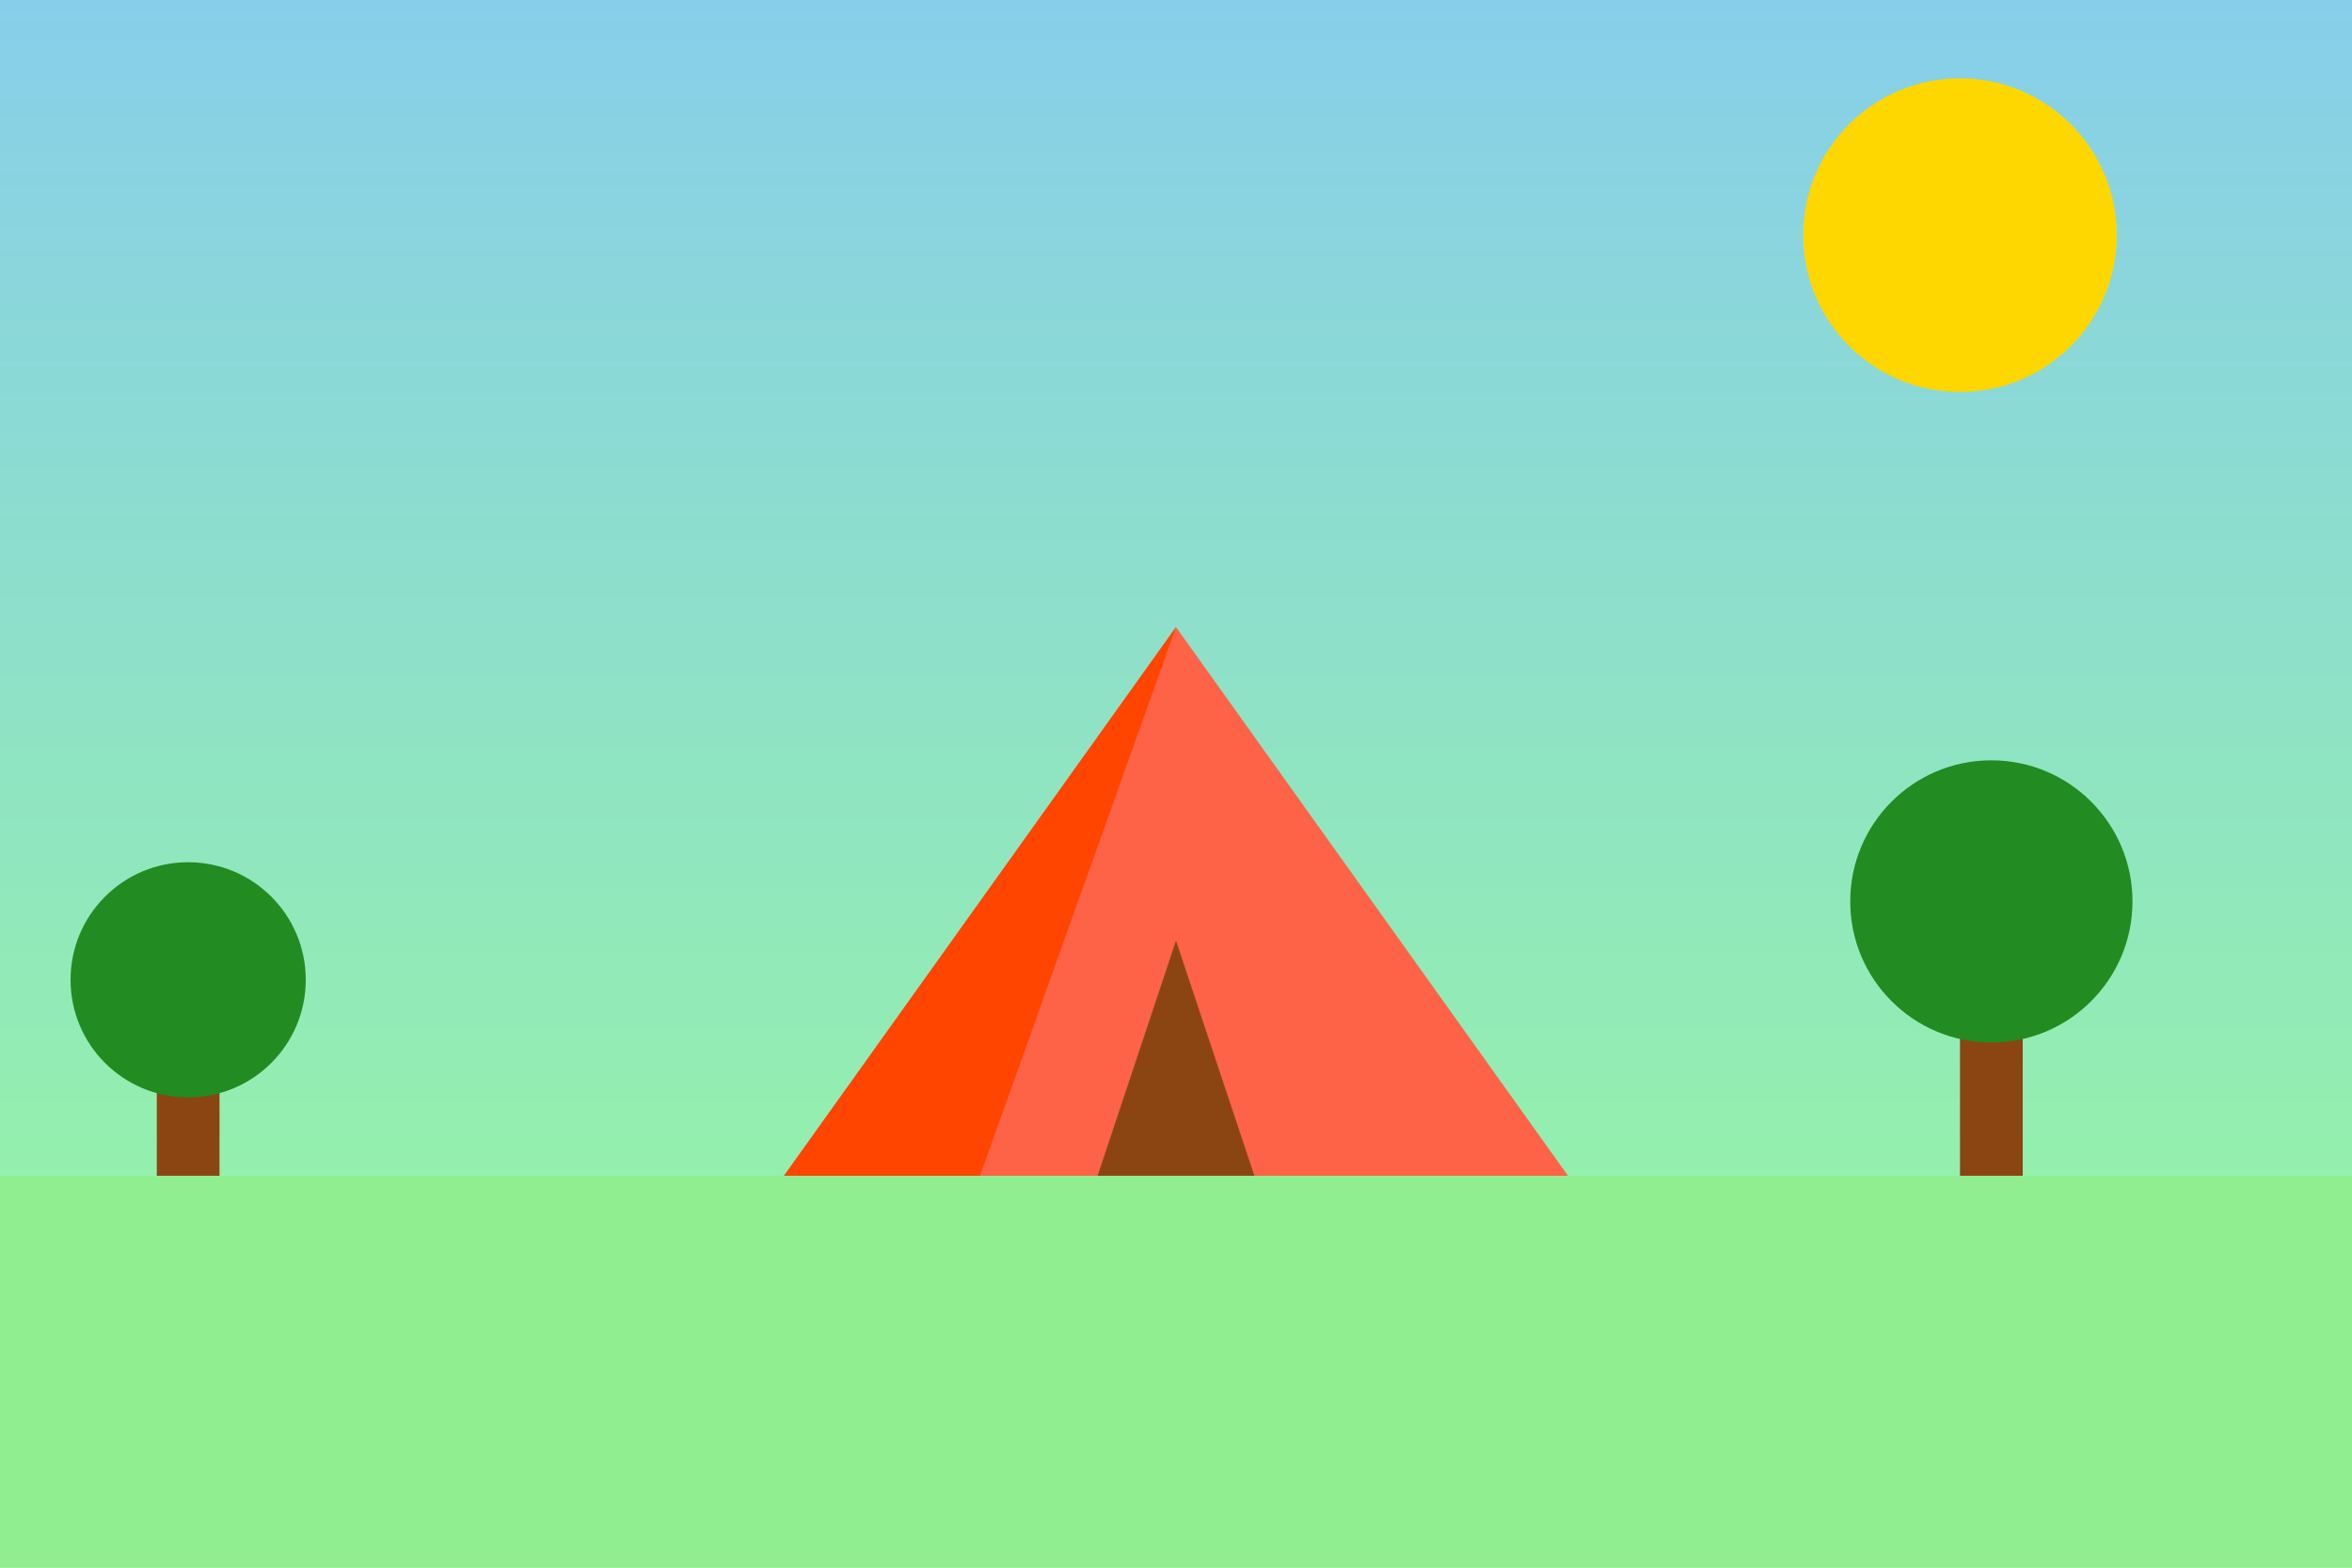 <svg width="300" height="200" viewBox="0 0 300 200" xmlns="http://www.w3.org/2000/svg">
  <defs>
    <linearGradient id="skyGradient" x1="0%" y1="0%" x2="0%" y2="100%">
      <stop offset="0%" style="stop-color:#87CEEB;stop-opacity:1" />
      <stop offset="100%" style="stop-color:#98FB98;stop-opacity:1" />
    </linearGradient>
  </defs>
  
  <!-- Background -->
  <rect width="300" height="200" fill="url(#skyGradient)"/>
  
  <!-- Ground -->
  <rect x="0" y="150" width="300" height="50" fill="#90EE90"/>
  
  <!-- Tent -->
  <polygon points="100,150 150,80 200,150" fill="#FF6347"/>
  <polygon points="100,150 150,80 125,150" fill="#FF4500"/>
  
  <!-- Tent entrance -->
  <polygon points="140,150 160,150 150,120" fill="#8B4513"/>
  
  <!-- Trees -->
  <rect x="20" y="130" width="8" height="20" fill="#8B4513"/>
  <circle cx="24" cy="125" r="15" fill="#228B22"/>
  
  <rect x="250" y="120" width="8" height="30" fill="#8B4513"/>
  <circle cx="254" cy="115" r="18" fill="#228B22"/>
  
  <!-- Sun -->
  <circle cx="250" cy="30" r="20" fill="#FFD700"/>
</svg> 